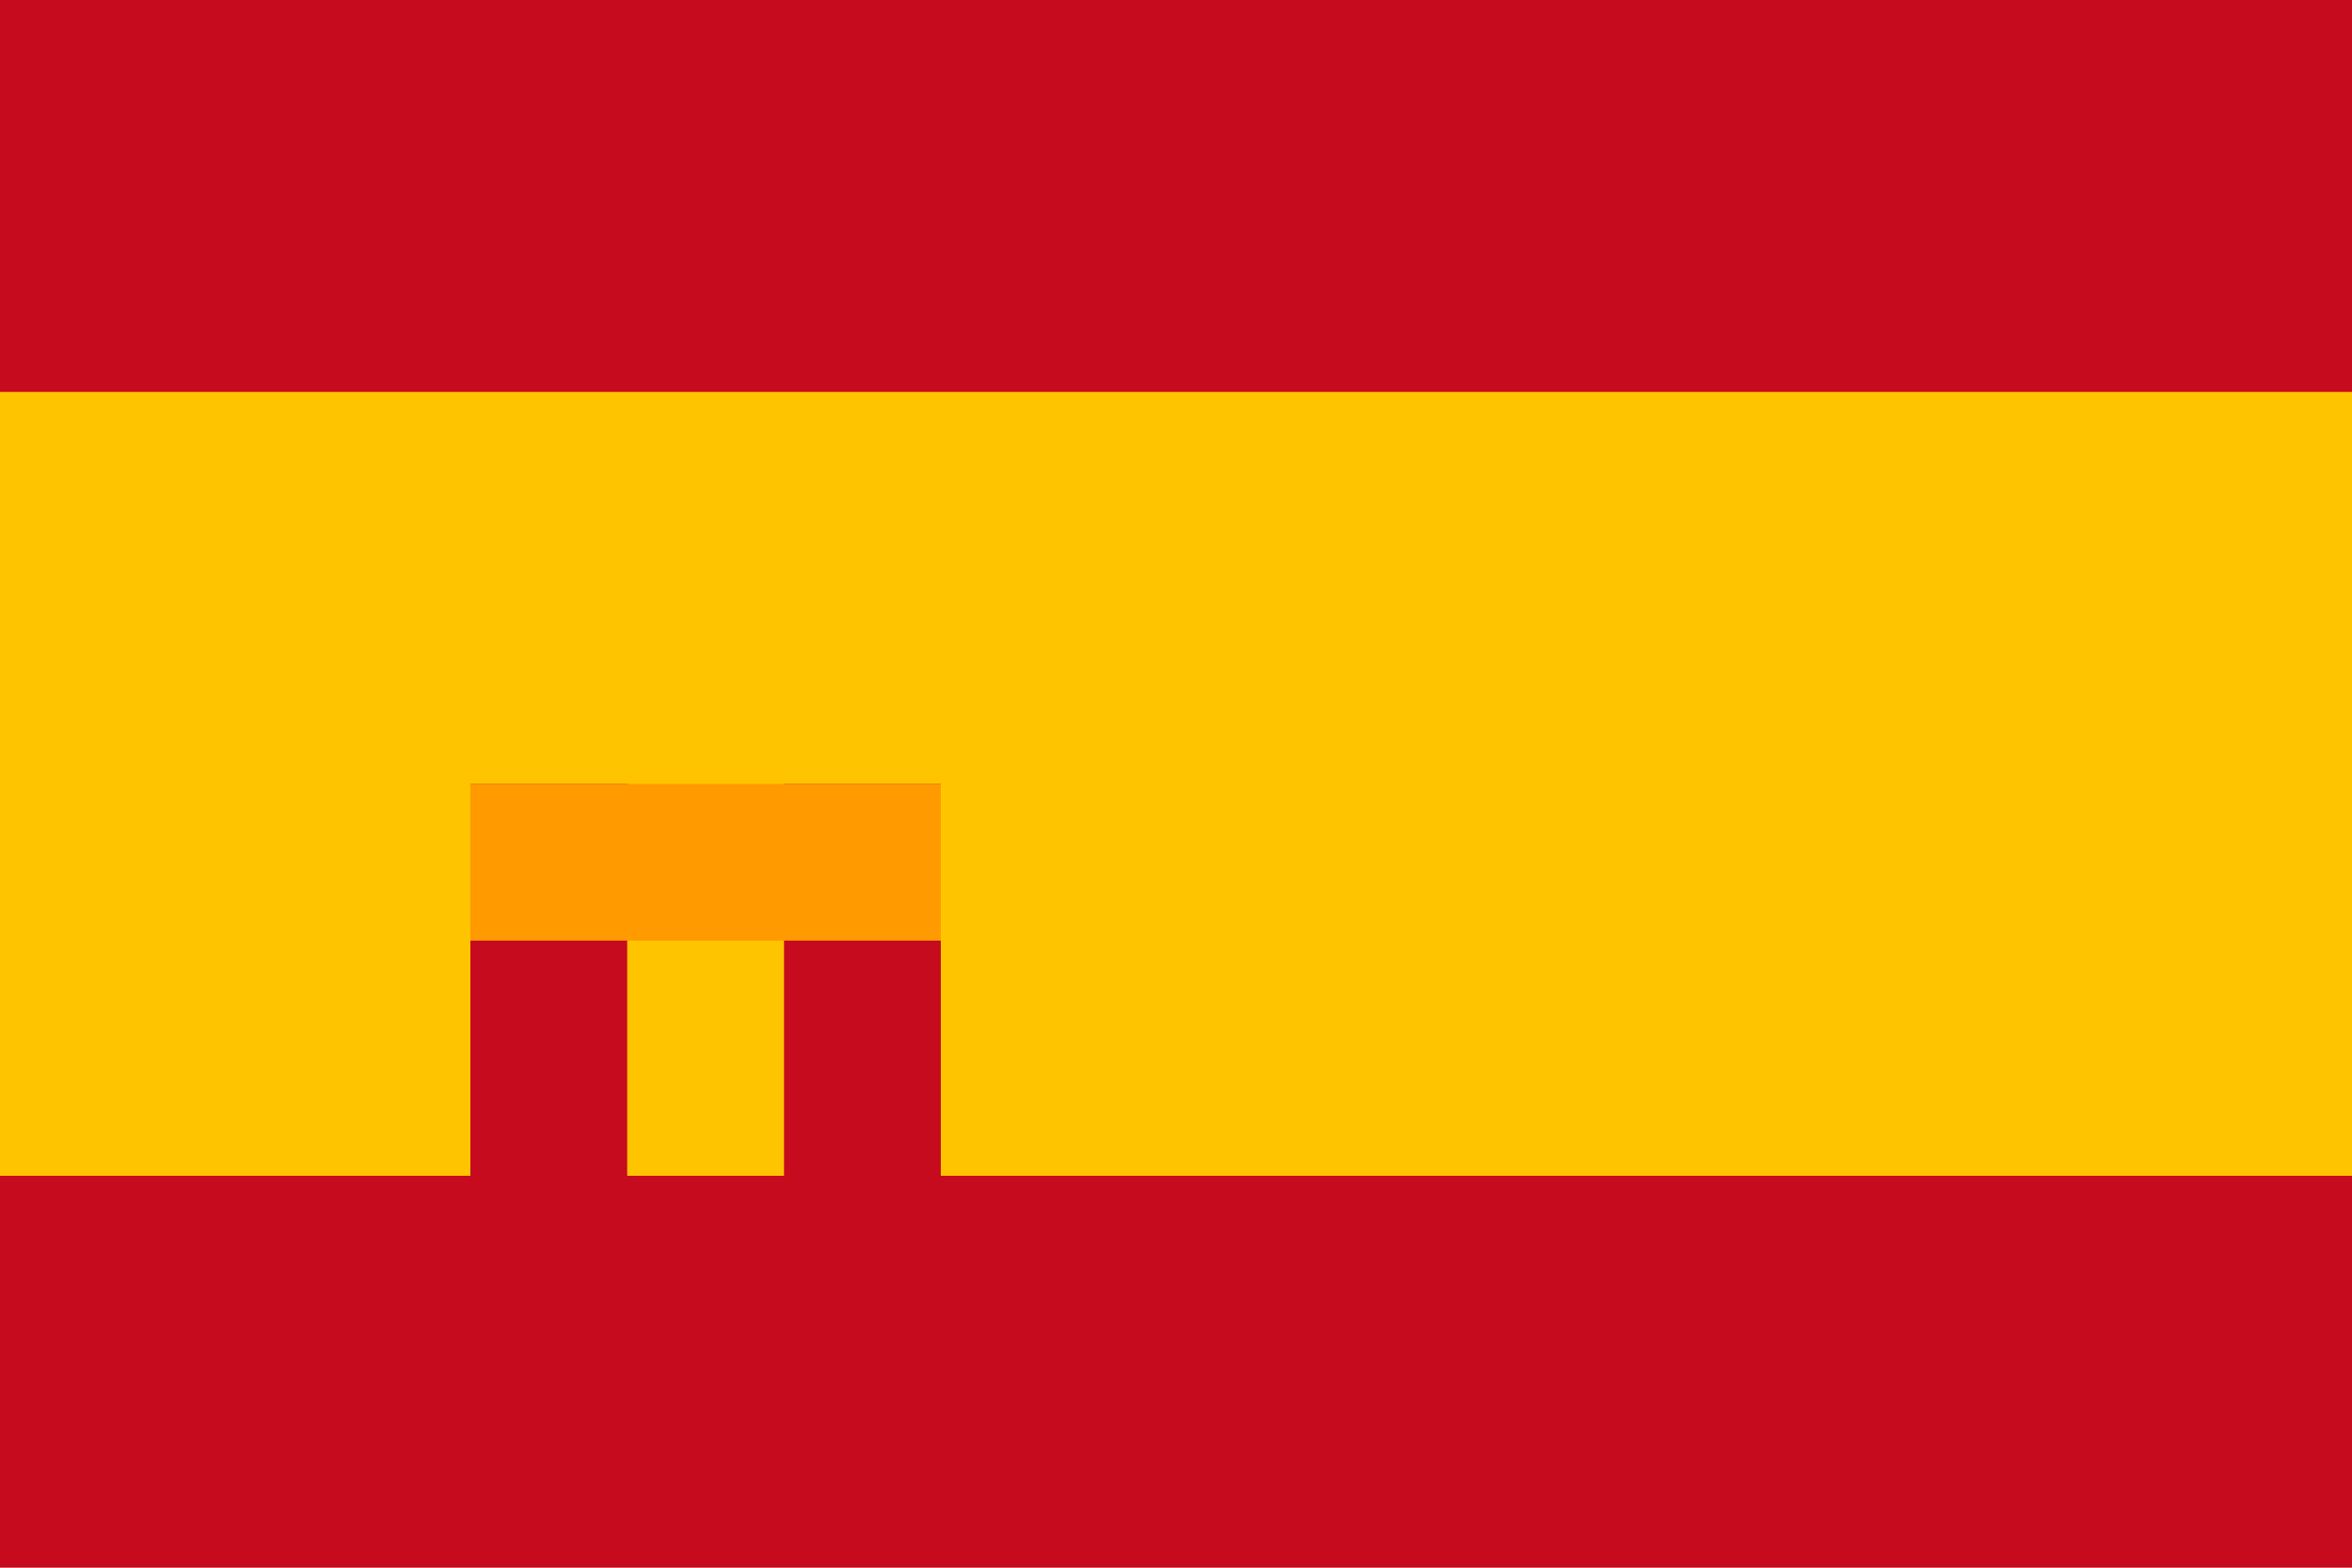 <svg xmlns="http://www.w3.org/2000/svg" viewBox="0 0 750 500">
  <rect width="750" height="500" fill="#c60b1e"/>
  <rect y="125" width="750" height="250" fill="#ffc400"/>
  <g transform="translate(150, 250)">
    <g fill="#c60b1e">
      <path d="M0,0 h50 v200 h-50 z"/>
      <path d="M100,0 h50 v200 h-50 z"/>
    </g>
    <path d="M0,0 h150 v50 h-150 z" fill="#ff9a00"/>
  </g>
</svg>